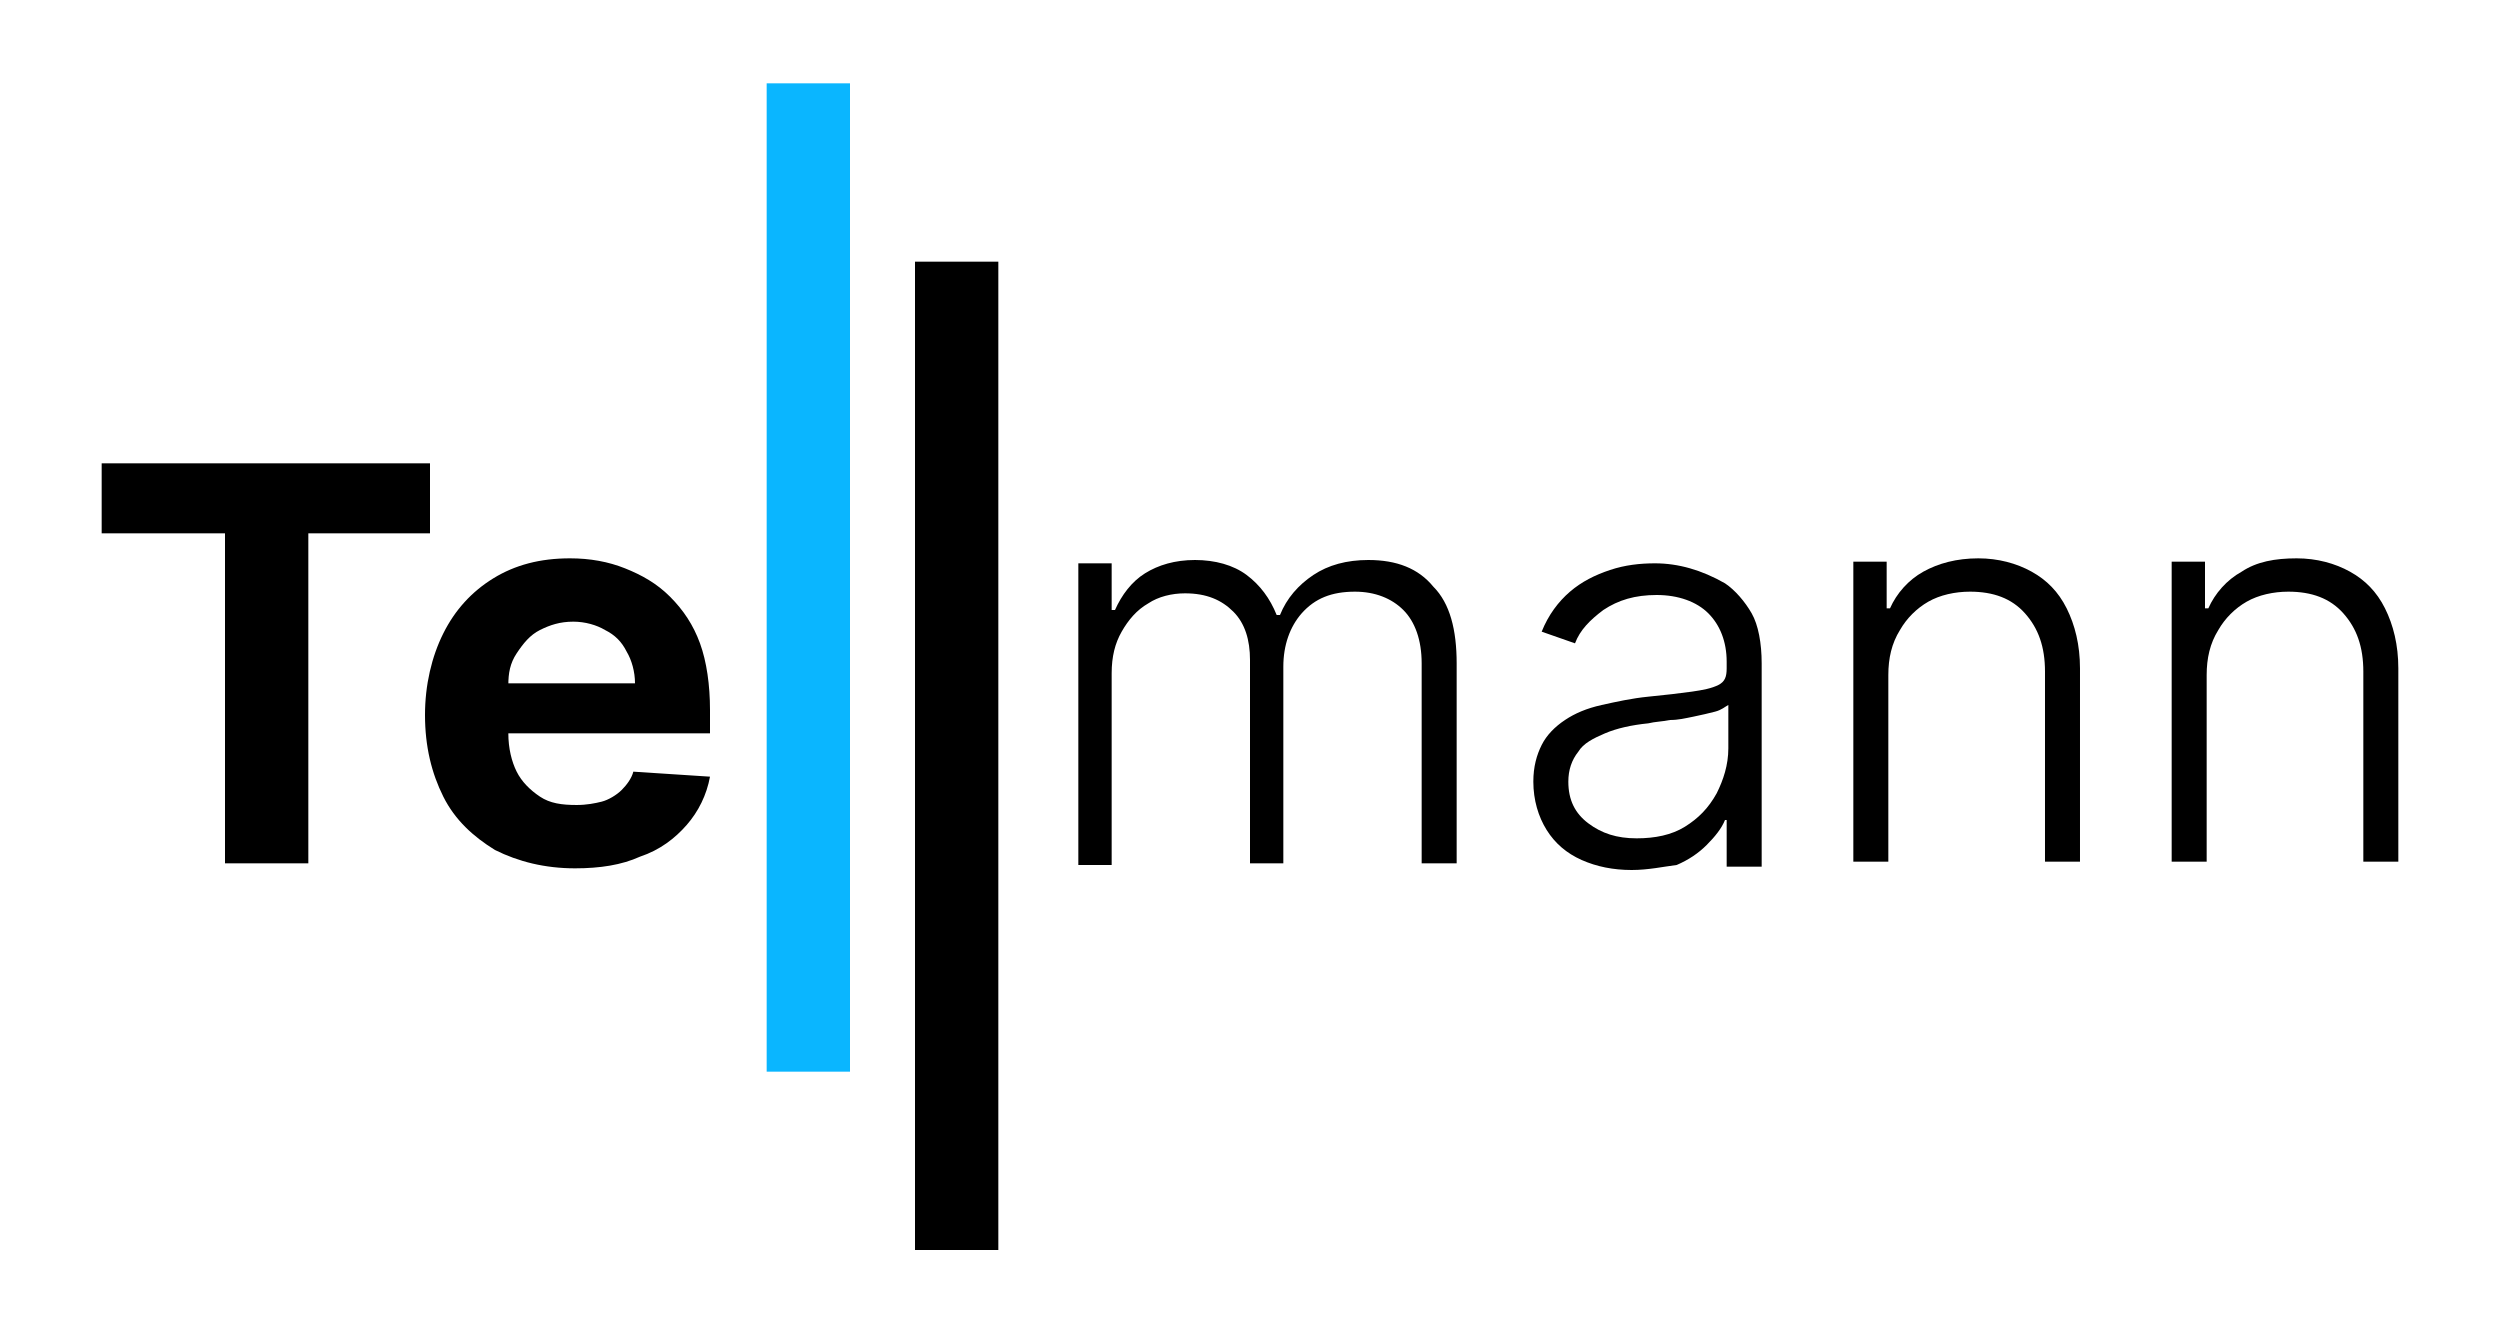 <?xml version="1.0" encoding="utf-8"?>
<!-- Generator: Adobe Illustrator 23.0.1, SVG Export Plug-In . SVG Version: 6.00 Build 0)  -->
<svg fill="currentColor" version="1.1" xmlns="http://www.w3.org/2000/svg" xmlns:xlink="http://www.w3.org/1999/xlink" x="0px" y="0px"
	 viewBox="0 0 150 80" style="enable-background:new 0 0 150 80;" xml:space="preserve">
<style type="text/css">
	.st0{display:none;}
	.st1{fill:none;stroke:#000000;stroke-width:4;stroke-miterlimit:10;}
	.st2{fill:#FFFFFF;}
	.st3{fill:none;stroke:#FFFFFF;stroke-miterlimit:10;}
	.st4{fill:#0ab6ff;}
	.st5{fill:none;stroke:#000000;stroke-width:8;stroke-miterlimit:10;}
	.st6{fill:currentColor;}
	path { mix-blend-mode: multiply; }
</style>
<g id="Layer_2" class="st0">
</g>
<g id="Layer_1">
	<g>
		<g>
			<g>
				<path class="st6" d="M6.1,32v-4.2h19.7V32h-7.3v19.8h-5V32H6.1z"/>
				<path class="st6" d="M34.5,52.1c-1.8,0-3.4-0.4-4.8-1.1c-1.3-0.8-2.4-1.8-3.1-3.2c-0.7-1.4-1.1-3-1.1-4.9c0-1.8,0.4-3.5,1.1-4.9
					c0.7-1.4,1.7-2.5,3-3.3c1.3-0.8,2.8-1.2,4.6-1.2c1.2,0,2.3,0.2,3.3,0.6c1,0.4,1.9,0.9,2.7,1.7c0.8,0.8,1.4,1.7,1.8,2.8
					c0.4,1.1,0.6,2.5,0.6,4v1.4H27.6V41h10.5c0-0.7-0.2-1.4-0.5-1.9c-0.3-0.6-0.7-1-1.3-1.3c-0.5-0.3-1.2-0.5-1.9-0.5
					c-0.8,0-1.4,0.2-2,0.5c-0.6,0.3-1,0.8-1.4,1.4s-0.5,1.2-0.5,1.9v2.9c0,0.9,0.2,1.7,0.5,2.3c0.3,0.6,0.8,1.1,1.4,1.5
					c0.6,0.4,1.3,0.5,2.2,0.5c0.6,0,1.1-0.1,1.5-0.2s0.9-0.4,1.2-0.7c0.3-0.3,0.6-0.7,0.7-1.1l4.6,0.3c-0.2,1.1-0.7,2.1-1.4,2.9
					c-0.7,0.8-1.6,1.5-2.8,1.9C37.3,51.9,36,52.1,34.5,52.1z"/>
				<path class="st6" d="M64.7,51.8v-18h2v2.8h0.2c0.4-0.9,1-1.7,1.8-2.2c0.8-0.5,1.8-0.8,3-0.8c1.2,0,2.3,0.3,3.1,0.9
					c0.8,0.6,1.4,1.4,1.8,2.4h0.2c0.4-1,1.1-1.8,2-2.4c0.9-0.6,2-0.9,3.3-0.9c1.7,0,3,0.5,3.9,1.6c1,1,1.4,2.6,1.4,4.6v12h-2.1v-12
					c0-1.4-0.4-2.5-1.1-3.2c-0.7-0.7-1.7-1.1-2.9-1.1c-1.4,0-2.4,0.4-3.2,1.3c-0.7,0.8-1.1,1.9-1.1,3.2v11.8H75V39.6
					c0-1.2-0.3-2.2-1-2.9c-0.7-0.7-1.6-1.1-2.9-1.1c-0.8,0-1.6,0.2-2.2,0.6c-0.7,0.4-1.2,1-1.6,1.7c-0.4,0.7-0.6,1.5-0.6,2.5v11.5
					H64.7z"/>
				<path class="st6" d="M97.9,52.2c-1.1,0-2.1-0.2-3-0.6c-0.9-0.4-1.6-1-2.1-1.8c-0.5-0.8-0.8-1.8-0.8-2.9c0-0.9,0.2-1.6,0.5-2.2
					c0.3-0.6,0.8-1.1,1.4-1.5c0.6-0.4,1.3-0.7,2.2-0.9s1.8-0.4,2.8-0.5c1-0.1,1.9-0.2,2.6-0.3c0.7-0.1,1.2-0.2,1.6-0.4
					c0.4-0.2,0.5-0.5,0.5-1v-0.4c0-1.2-0.4-2.2-1.1-2.9c-0.7-0.7-1.8-1.1-3.1-1.1c-1.3,0-2.3,0.3-3.2,0.9c-0.8,0.6-1.4,1.2-1.7,2
					l-2-0.7c0.4-1,1-1.8,1.7-2.4c0.7-0.6,1.5-1,2.4-1.3c0.9-0.3,1.8-0.4,2.7-0.4c0.7,0,1.4,0.1,2.1,0.3c0.7,0.2,1.4,0.5,2.1,0.9
					c0.6,0.4,1.2,1.1,1.6,1.8s0.6,1.8,0.6,3v12.2h-2.1v-2.8h-0.1c-0.2,0.5-0.6,1-1.1,1.5c-0.5,0.5-1.1,0.9-1.8,1.2
					C99.8,52,98.9,52.2,97.9,52.2z M98.2,50.3c1.1,0,2.1-0.2,2.9-0.7c0.8-0.5,1.4-1.1,1.9-2c0.4-0.8,0.7-1.7,0.7-2.7v-2.6
					c-0.2,0.1-0.4,0.3-0.8,0.4c-0.4,0.1-0.8,0.2-1.3,0.3c-0.5,0.1-0.9,0.2-1.4,0.2c-0.5,0.1-0.9,0.1-1.3,0.2c-1,0.1-1.9,0.3-2.6,0.6
					c-0.7,0.3-1.3,0.6-1.6,1.1c-0.4,0.5-0.6,1.1-0.6,1.8c0,1.1,0.4,1.9,1.2,2.5S97,50.3,98.2,50.3z"/>
				<path class="st6" d="M113.3,40.5v11.2h-2.1v-18h2v2.8h0.2c0.4-0.9,1.1-1.7,2-2.2s2-0.8,3.3-0.8c1.2,0,2.3,0.3,3.2,0.8
					c0.9,0.5,1.6,1.2,2.1,2.2c0.5,1,0.8,2.2,0.8,3.6v11.6h-2.1V40.3c0-1.5-0.4-2.6-1.2-3.5c-0.8-0.9-1.9-1.3-3.3-1.3
					c-0.9,0-1.8,0.2-2.5,0.6c-0.7,0.4-1.3,1-1.7,1.7C113.5,38.6,113.3,39.5,113.3,40.5z"/>
				<path class="st6" d="M132.4,40.5v11.2h-2.1v-18h2v2.8h0.2c0.4-0.9,1.1-1.7,2-2.2c0.9-0.6,2-0.8,3.3-0.8c1.2,0,2.3,0.3,3.2,0.8
					c0.9,0.5,1.6,1.2,2.1,2.2c0.5,1,0.8,2.2,0.8,3.6v11.6h-2.1V40.3c0-1.5-0.4-2.6-1.2-3.5c-0.8-0.9-1.9-1.3-3.3-1.3
					c-0.9,0-1.8,0.2-2.5,0.6c-0.7,0.4-1.3,1-1.7,1.7C132.6,38.6,132.4,39.5,132.4,40.5z"/>
			</g>
			<g>
				<rect x="46" y="5" class="st4" width="5" height="59.3"/>
				<rect x="54.9" y="15.7" class="st6" width="5" height="59.3"/>
			</g>
		</g>
	</g>
</g>
</svg>
